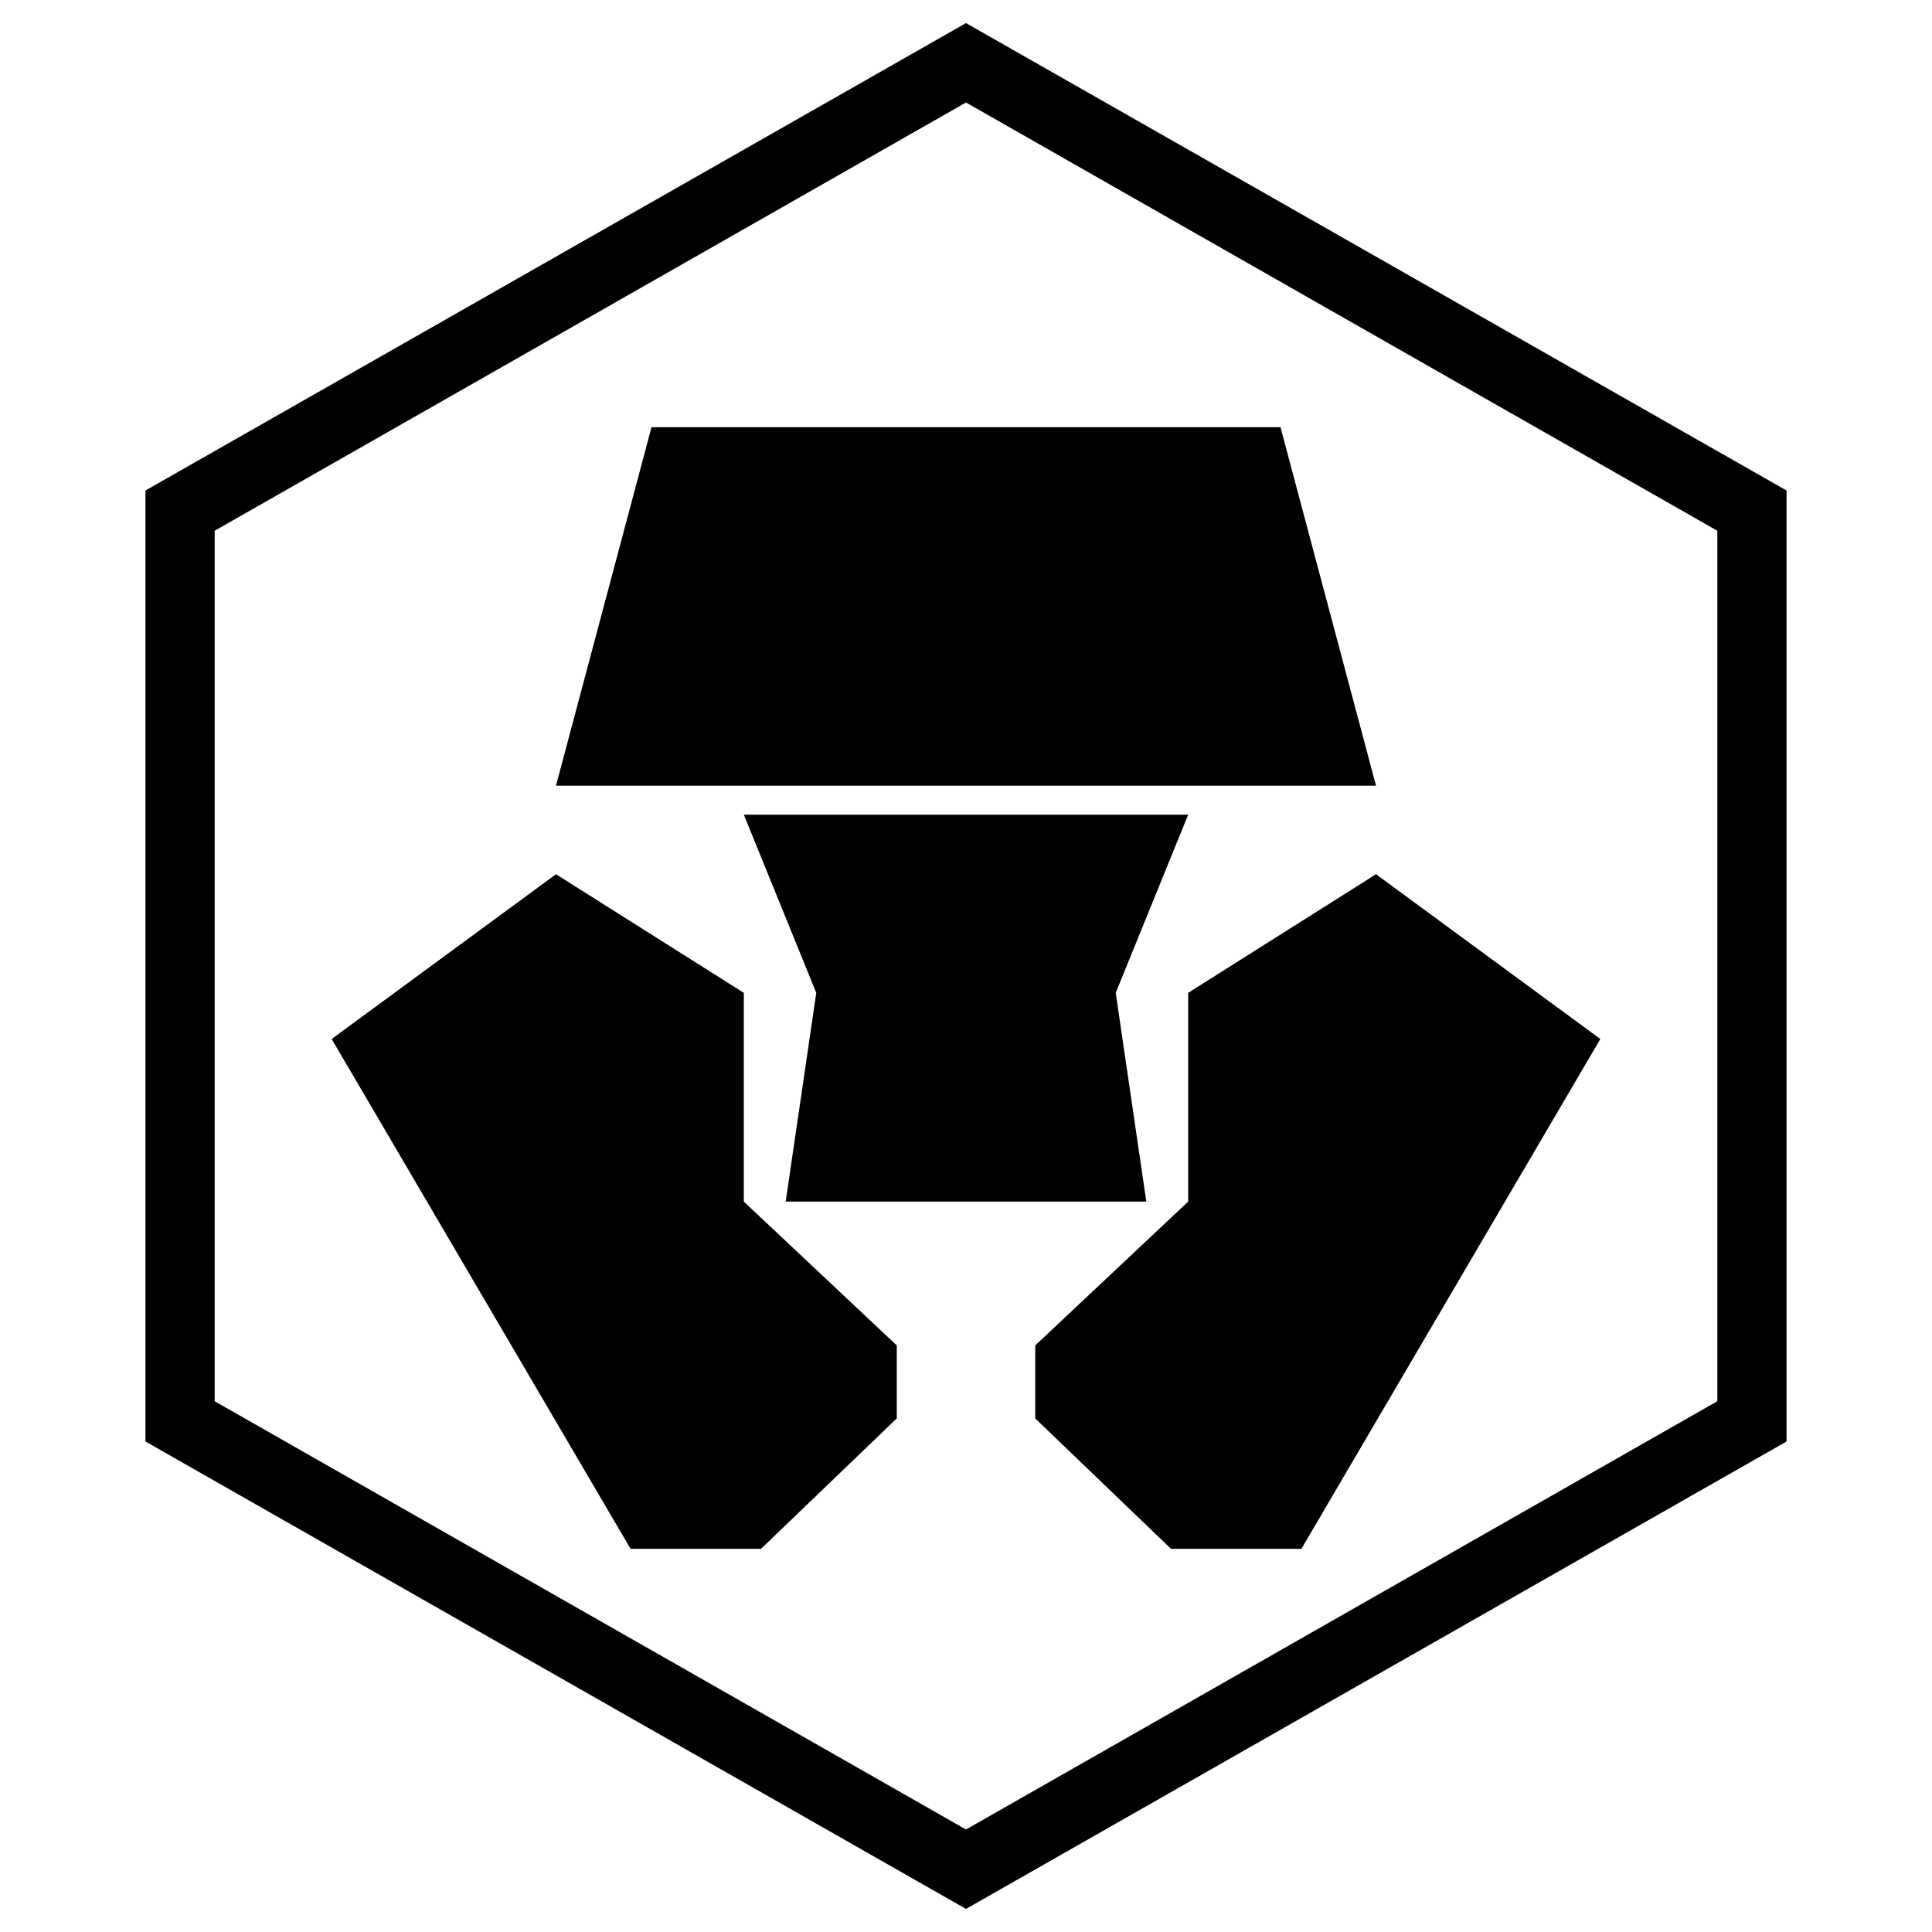 <?xml version="1.0" encoding="utf-8" standalone="no"?><svg xmlns:android="http://schemas.android.com/apk/res/android" height="36.0" width="36.0" xmlns="http://www.w3.org/2000/svg">
    <path d="M18,0.43L2.71,9.14V18v8.86L18,35.57l15.29-8.71V18V9.14L18,0.43z M32,18v8.11l-14,7.98L4,26.11V18V9.89l14-7.98l14,7.98 V18z" fill="#000000" fill-opacity="1.0"/>
    <path d="M 20.79 18.5 L 22.14 15.18 L 18 15.18 L 18 15.18 L 13.86 15.18 L 15.21 18.5 L 14.64 22.39 L 18 22.39 L 18 22.39 L 21.36 22.39 Z" fill="#000000" fill-opacity="1.0"/>
    <path d="M 22.14 18.5 L 22.14 22.39 L 19.29 25.07 L 19.29 26.43 L 21.82 28.86 L 24.25 28.86 L 29.82 19.36 L 25.64 16.29 Z" fill="#000000" fill-opacity="1.0"/>
    <path d="M 12.14 7.96 L 10.36 14.64 L 18 14.64 L 18 14.64 L 25.64 14.64 L 23.86 7.96 L 18 7.96 Z" fill="#000000" fill-opacity="1.0"/>
    <path d="M 13.86 18.5 L 10.36 16.29 L 6.18 19.36 L 11.75 28.86 L 14.18 28.86 L 16.71 26.43 L 16.71 25.07 L 13.86 22.39 Z" fill="#000000" fill-opacity="1.0"/>
</svg>